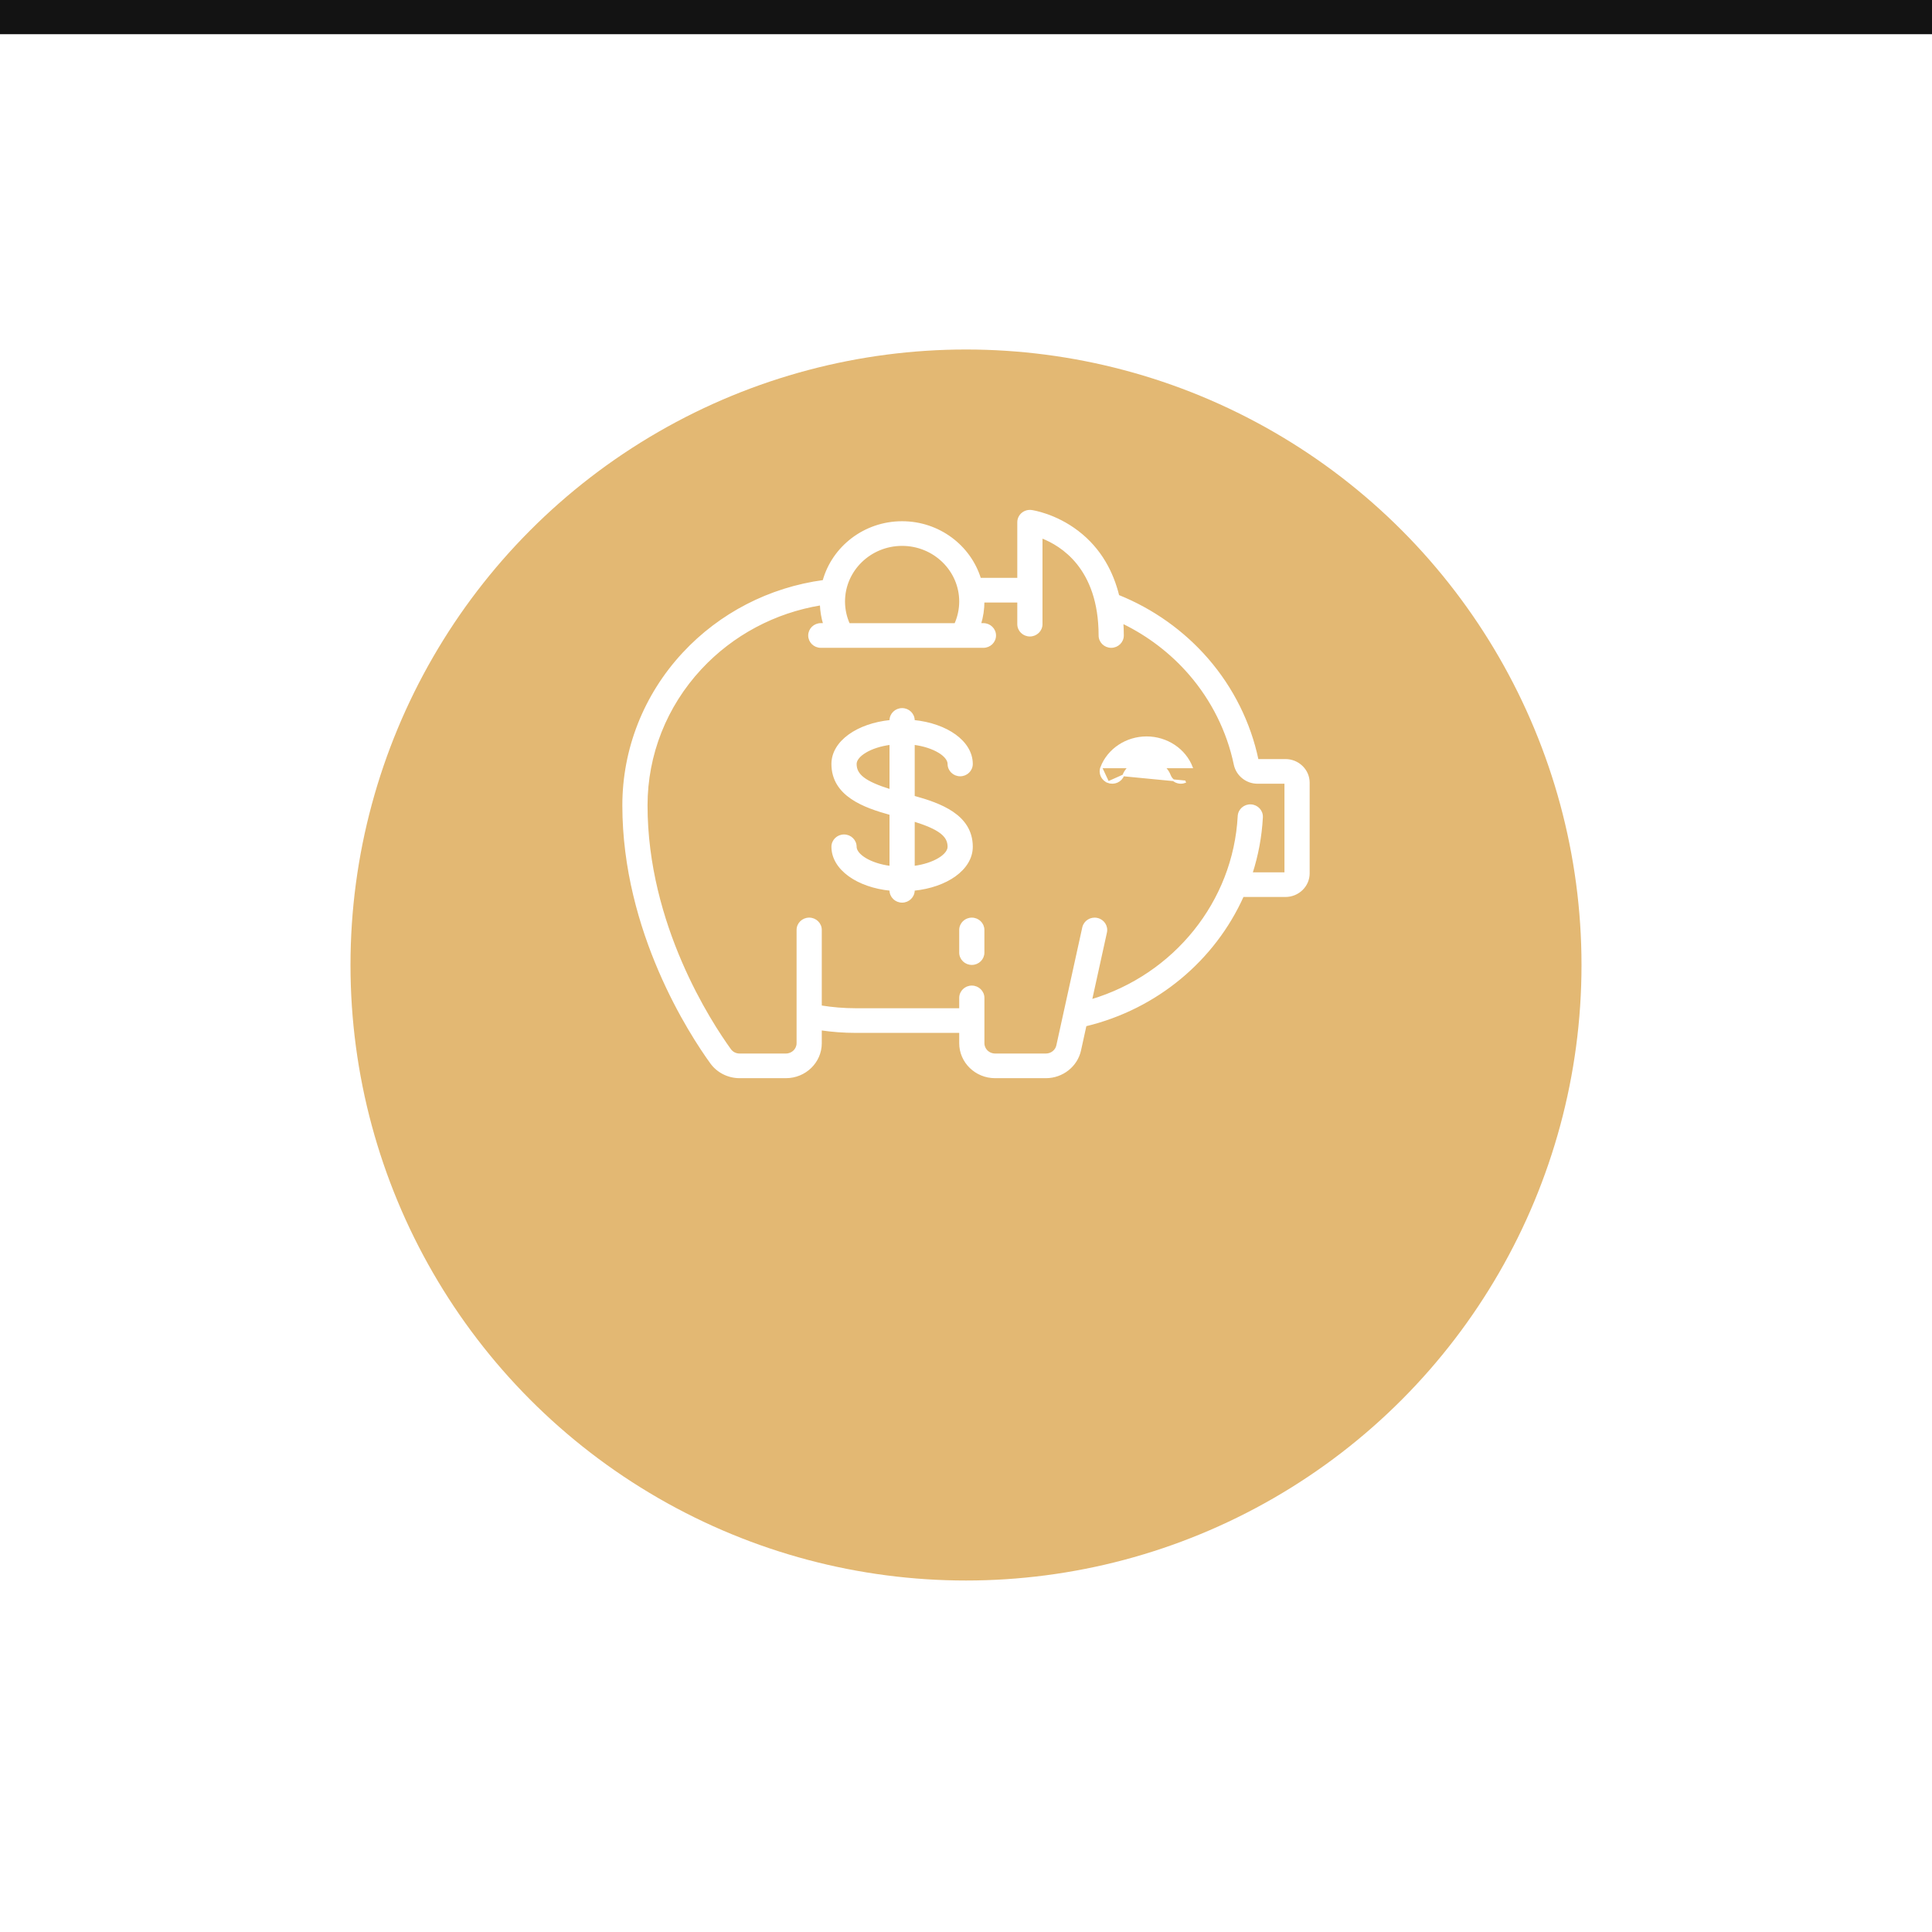 <svg width="113" height="113" viewBox="0 0 113 113" fill="none" xmlns="http://www.w3.org/2000/svg">
<g clip-path="url(#clip0_0_1)">
<rect width="1440" height="7499" transform="translate(-846 -4116)" fill="white"/>
<g filter="url(#filter0_d_0_1)">
<rect x="-12" y="-537" width="506" height="509" fill="#131313"/>
</g>
<g filter="url(#filter1_d_0_1)">
<path d="M129.578 28.252V40.942H128.12V35.128H120.524V40.942H119.066V28.252H120.524V33.868H128.12V28.252H129.578ZM139.835 36.784H133.427C133.475 37.804 133.751 38.578 134.255 39.106C134.759 39.622 135.473 39.88 136.397 39.88C137.417 39.88 138.353 39.532 139.205 38.836L139.691 39.898C139.307 40.258 138.815 40.546 138.215 40.762C137.615 40.966 137.003 41.068 136.379 41.068C135.011 41.068 133.931 40.666 133.139 39.862C132.359 39.058 131.969 37.948 131.969 36.532C131.969 35.632 132.143 34.84 132.491 34.156C132.839 33.46 133.325 32.92 133.949 32.536C134.585 32.152 135.305 31.96 136.109 31.96C137.273 31.96 138.185 32.344 138.845 33.112C139.505 33.868 139.835 34.912 139.835 36.244V36.784ZM136.127 33.094C135.359 33.094 134.741 33.334 134.273 33.814C133.817 34.294 133.547 34.972 133.463 35.848H138.557C138.533 34.96 138.311 34.282 137.891 33.814C137.471 33.334 136.883 33.094 136.127 33.094ZM141.983 28.252H143.441V40.942H141.983V28.252ZM150.576 31.96C151.344 31.96 152.022 32.152 152.61 32.536C153.198 32.92 153.654 33.46 153.978 34.156C154.302 34.84 154.464 35.638 154.464 36.55C154.464 37.462 154.302 38.26 153.978 38.944C153.654 39.616 153.198 40.138 152.61 40.51C152.034 40.882 151.356 41.068 150.576 41.068C149.892 41.068 149.292 40.918 148.776 40.618C148.272 40.318 147.888 39.892 147.624 39.34V44.182H146.166V32.176H147.624V33.688C147.888 33.136 148.272 32.71 148.776 32.41C149.292 32.11 149.892 31.96 150.576 31.96ZM150.288 39.862C151.14 39.862 151.8 39.574 152.268 38.998C152.736 38.422 152.97 37.606 152.97 36.55C152.97 35.494 152.736 34.672 152.268 34.084C151.8 33.484 151.14 33.184 150.288 33.184C149.436 33.184 148.776 33.472 148.308 34.048C147.852 34.624 147.624 35.446 147.624 36.514C147.624 37.582 147.852 38.41 148.308 38.998C148.776 39.574 149.436 39.862 150.288 39.862ZM164.254 41.068C162.778 41.068 161.608 40.69 160.744 39.934L161.23 38.854C161.698 39.226 162.172 39.496 162.652 39.664C163.144 39.82 163.696 39.898 164.308 39.898C164.956 39.898 165.448 39.79 165.784 39.574C166.132 39.346 166.306 39.022 166.306 38.602C166.306 38.254 166.192 37.978 165.964 37.774C165.736 37.57 165.358 37.408 164.83 37.288L163.354 36.946C162.61 36.778 162.04 36.49 161.644 36.082C161.248 35.674 161.05 35.17 161.05 34.57C161.05 33.79 161.356 33.16 161.968 32.68C162.58 32.2 163.396 31.96 164.416 31.96C165.028 31.96 165.61 32.062 166.162 32.266C166.714 32.458 167.176 32.74 167.548 33.112L167.062 34.174C166.258 33.49 165.376 33.148 164.416 33.148C163.804 33.148 163.324 33.268 162.976 33.508C162.64 33.736 162.472 34.06 162.472 34.48C162.472 34.828 162.574 35.11 162.778 35.326C162.994 35.53 163.336 35.686 163.804 35.794L165.298 36.154C166.114 36.346 166.72 36.64 167.116 37.036C167.512 37.42 167.71 37.924 167.71 38.548C167.71 39.316 167.398 39.928 166.774 40.384C166.162 40.84 165.322 41.068 164.254 41.068ZM173.496 31.96C174.612 31.96 175.44 32.248 175.98 32.824C176.532 33.388 176.808 34.252 176.808 35.416V40.942H175.386V39.448C175.158 39.964 174.81 40.366 174.342 40.654C173.874 40.93 173.334 41.068 172.722 41.068C172.158 41.068 171.636 40.954 171.156 40.726C170.688 40.498 170.316 40.18 170.04 39.772C169.764 39.364 169.626 38.914 169.626 38.422C169.626 37.762 169.794 37.252 170.13 36.892C170.466 36.52 171.018 36.256 171.786 36.1C172.554 35.932 173.622 35.848 174.99 35.848H175.386V35.254C175.386 34.522 175.236 33.994 174.936 33.67C174.636 33.334 174.15 33.166 173.478 33.166C172.47 33.166 171.468 33.478 170.472 34.102L169.986 33.04C170.442 32.716 170.988 32.458 171.624 32.266C172.272 32.062 172.896 31.96 173.496 31.96ZM172.92 39.916C173.64 39.916 174.228 39.676 174.684 39.196C175.152 38.704 175.386 38.074 175.386 37.306V36.784H175.062C174.006 36.784 173.202 36.832 172.65 36.928C172.098 37.012 171.702 37.162 171.462 37.378C171.234 37.582 171.12 37.888 171.12 38.296C171.12 38.764 171.288 39.154 171.624 39.466C171.972 39.766 172.404 39.916 172.92 39.916ZM187.217 32.194L183.437 40.942H182.069L178.307 32.194H179.855L182.789 39.358L185.759 32.194H187.217ZM195.962 36.784H189.554C189.602 37.804 189.878 38.578 190.382 39.106C190.886 39.622 191.6 39.88 192.524 39.88C193.544 39.88 194.48 39.532 195.332 38.836L195.818 39.898C195.434 40.258 194.942 40.546 194.342 40.762C193.742 40.966 193.13 41.068 192.506 41.068C191.138 41.068 190.058 40.666 189.266 39.862C188.486 39.058 188.096 37.948 188.096 36.532C188.096 35.632 188.27 34.84 188.618 34.156C188.966 33.46 189.452 32.92 190.076 32.536C190.712 32.152 191.432 31.96 192.236 31.96C193.4 31.96 194.312 32.344 194.972 33.112C195.632 33.868 195.962 34.912 195.962 36.244V36.784ZM192.254 33.094C191.486 33.094 190.868 33.334 190.4 33.814C189.944 34.294 189.674 34.972 189.59 35.848H194.684C194.66 34.96 194.438 34.282 194.018 33.814C193.598 33.334 193.01 33.094 192.254 33.094ZM210.796 39.7V40.942H203.74V39.7H206.53V30.088L204.298 31.492L203.614 30.358L206.944 28.252H208.006V39.7H210.796ZM217.593 41.086C216.141 41.086 215.037 40.534 214.281 39.43C213.525 38.326 213.147 36.718 213.147 34.606C213.147 32.482 213.525 30.868 214.281 29.764C215.037 28.66 216.141 28.108 217.593 28.108C219.045 28.108 220.149 28.66 220.905 29.764C221.661 30.856 222.039 32.464 222.039 34.588C222.039 36.712 221.661 38.326 220.905 39.43C220.149 40.534 219.045 41.086 217.593 41.086ZM217.593 39.844C218.601 39.844 219.345 39.418 219.825 38.566C220.305 37.714 220.545 36.388 220.545 34.588C220.545 32.776 220.305 31.456 219.825 30.628C219.357 29.788 218.613 29.368 217.593 29.368C216.585 29.368 215.841 29.788 215.361 30.628C214.881 31.468 214.641 32.788 214.641 34.588C214.641 36.388 214.881 37.714 215.361 38.566C215.841 39.418 216.585 39.844 217.593 39.844ZM228.923 35.542H233.963V36.748H228.923V35.542ZM249.616 39.7V40.942H241.444V39.826L245.89 34.93C246.49 34.258 246.922 33.658 247.186 33.13C247.462 32.59 247.6 32.05 247.6 31.51C247.6 30.814 247.396 30.28 246.988 29.908C246.58 29.536 246.004 29.35 245.26 29.35C244.036 29.35 242.836 29.836 241.66 30.808L241.102 29.674C241.606 29.194 242.236 28.816 242.992 28.54C243.76 28.252 244.528 28.108 245.296 28.108C246.46 28.108 247.378 28.408 248.05 29.008C248.734 29.608 249.076 30.418 249.076 31.438C249.076 32.17 248.908 32.872 248.572 33.544C248.248 34.216 247.708 34.966 246.952 35.794L243.352 39.7H249.616ZM256.107 41.086C254.655 41.086 253.551 40.534 252.795 39.43C252.039 38.326 251.661 36.718 251.661 34.606C251.661 32.482 252.039 30.868 252.795 29.764C253.551 28.66 254.655 28.108 256.107 28.108C257.559 28.108 258.663 28.66 259.419 29.764C260.175 30.856 260.553 32.464 260.553 34.588C260.553 36.712 260.175 38.326 259.419 39.43C258.663 40.534 257.559 41.086 256.107 41.086ZM256.107 39.844C257.115 39.844 257.859 39.418 258.339 38.566C258.819 37.714 259.059 36.388 259.059 34.588C259.059 32.776 258.819 31.456 258.339 30.628C257.871 29.788 257.127 29.368 256.107 29.368C255.099 29.368 254.355 29.788 253.875 30.628C253.395 31.468 253.155 32.788 253.155 34.588C253.155 36.388 253.395 37.714 253.875 38.566C254.355 39.418 255.099 39.844 256.107 39.844ZM265.586 40.78L273.092 27.802L274.154 28.414L266.648 41.392L265.586 40.78ZM265.55 35.866C264.59 35.866 263.84 35.542 263.3 34.894C262.76 34.234 262.49 33.262 262.49 31.978C262.49 30.706 262.76 29.746 263.3 29.098C263.84 28.438 264.59 28.108 265.55 28.108C266.51 28.108 267.26 28.438 267.8 29.098C268.34 29.746 268.61 30.706 268.61 31.978C268.61 33.262 268.34 34.234 267.8 34.894C267.26 35.542 266.51 35.866 265.55 35.866ZM265.55 34.822C266.138 34.822 266.57 34.594 266.846 34.138C267.134 33.682 267.278 32.962 267.278 31.978C267.278 31.006 267.134 30.292 266.846 29.836C266.57 29.38 266.138 29.152 265.55 29.152C264.962 29.152 264.524 29.38 264.236 29.836C263.948 30.292 263.804 31.006 263.804 31.978C263.804 32.962 263.948 33.682 264.236 34.138C264.524 34.594 264.962 34.822 265.55 34.822ZM274.19 41.068C273.23 41.068 272.48 40.744 271.94 40.096C271.4 39.436 271.13 38.464 271.13 37.18C271.13 35.908 271.4 34.948 271.94 34.3C272.48 33.64 273.23 33.31 274.19 33.31C275.162 33.31 275.912 33.634 276.44 34.282C276.98 34.93 277.25 35.896 277.25 37.18C277.25 38.464 276.98 39.436 276.44 40.096C275.912 40.744 275.162 41.068 274.19 41.068ZM274.19 40.024C274.79 40.024 275.228 39.802 275.504 39.358C275.792 38.902 275.936 38.176 275.936 37.18C275.936 36.208 275.792 35.494 275.504 35.038C275.216 34.582 274.778 34.354 274.19 34.354C273.602 34.354 273.164 34.582 272.876 35.038C272.6 35.494 272.462 36.208 272.462 37.18C272.462 38.164 272.6 38.884 272.876 39.34C273.164 39.796 273.602 40.024 274.19 40.024ZM287.861 41.068C287.033 41.068 286.301 40.882 285.665 40.51C285.041 40.138 284.555 39.61 284.207 38.926C283.871 38.23 283.703 37.426 283.703 36.514C283.703 35.602 283.871 34.804 284.207 34.12C284.555 33.424 285.041 32.89 285.665 32.518C286.301 32.146 287.033 31.96 287.861 31.96C288.689 31.96 289.421 32.146 290.057 32.518C290.693 32.89 291.179 33.424 291.515 34.12C291.863 34.804 292.037 35.602 292.037 36.514C292.037 37.426 291.863 38.23 291.515 38.926C291.179 39.61 290.693 40.138 290.057 40.51C289.421 40.882 288.689 41.068 287.861 41.068ZM287.861 39.862C288.725 39.862 289.385 39.58 289.841 39.016C290.309 38.44 290.543 37.606 290.543 36.514C290.543 35.446 290.309 34.624 289.841 34.048C289.373 33.46 288.713 33.166 287.861 33.166C287.009 33.166 286.349 33.46 285.881 34.048C285.413 34.624 285.179 35.446 285.179 36.514C285.179 37.594 285.407 38.422 285.863 38.998C286.331 39.574 286.997 39.862 287.861 39.862ZM296.136 32.176H298.62V33.328H296.136V40.942H294.678V33.328H292.968V32.176H294.678V31.888C294.678 30.724 294.966 29.842 295.542 29.242C296.13 28.642 297.03 28.306 298.242 28.234L298.962 28.198L299.07 29.332L298.242 29.386C297.51 29.434 296.976 29.644 296.64 30.016C296.304 30.376 296.136 30.934 296.136 31.69V32.176ZM308.591 39.898C308.855 39.898 309.119 39.88 309.383 39.844L309.311 40.996C309.035 41.044 308.735 41.068 308.411 41.068C307.355 41.068 306.557 40.792 306.017 40.24C305.489 39.688 305.225 38.92 305.225 37.936V33.328H303.515V32.176H305.225V29.512H306.683V32.176H309.167V33.328H306.683V37.828C306.683 39.208 307.319 39.898 308.591 39.898ZM315.266 31.96C317.366 31.96 318.416 33.118 318.416 35.434V40.942H316.958V35.524C316.958 34.708 316.796 34.114 316.472 33.742C316.16 33.37 315.656 33.184 314.96 33.184C314.156 33.184 313.514 33.43 313.034 33.922C312.554 34.414 312.314 35.08 312.314 35.92V40.942H310.856V28.252H312.314V33.58C312.602 33.052 312.998 32.65 313.502 32.374C314.018 32.098 314.606 31.96 315.266 31.96ZM328.43 36.784H322.022C322.07 37.804 322.346 38.578 322.85 39.106C323.354 39.622 324.068 39.88 324.992 39.88C326.012 39.88 326.948 39.532 327.8 38.836L328.286 39.898C327.902 40.258 327.41 40.546 326.81 40.762C326.21 40.966 325.598 41.068 324.974 41.068C323.606 41.068 322.526 40.666 321.734 39.862C320.954 39.058 320.564 37.948 320.564 36.532C320.564 35.632 320.738 34.84 321.086 34.156C321.434 33.46 321.92 32.92 322.544 32.536C323.18 32.152 323.9 31.96 324.704 31.96C325.868 31.96 326.78 32.344 327.44 33.112C328.1 33.868 328.43 34.912 328.43 36.244V36.784ZM324.722 33.094C323.954 33.094 323.336 33.334 322.868 33.814C322.412 34.294 322.142 34.972 322.058 35.848H327.152C327.128 34.96 326.906 34.282 326.486 33.814C326.066 33.334 325.478 33.094 324.722 33.094ZM122.558 67.068C121.694 67.068 120.944 66.882 120.308 66.51C119.672 66.138 119.18 65.616 118.832 64.944C118.496 64.26 118.328 63.462 118.328 62.55C118.328 61.638 118.502 60.84 118.85 60.156C119.21 59.46 119.708 58.92 120.344 58.536C120.992 58.152 121.748 57.96 122.612 57.96C123.2 57.96 123.776 58.068 124.34 58.284C124.904 58.488 125.36 58.764 125.708 59.112L125.222 60.192C124.394 59.52 123.554 59.184 122.702 59.184C121.802 59.184 121.1 59.478 120.596 60.066C120.092 60.654 119.84 61.482 119.84 62.55C119.84 63.606 120.092 64.422 120.596 64.998C121.1 65.574 121.802 65.862 122.702 65.862C123.554 65.862 124.394 65.526 125.222 64.854L125.708 65.934C125.336 66.282 124.868 66.558 124.304 66.762C123.74 66.966 123.158 67.068 122.558 67.068ZM131.099 67.068C130.271 67.068 129.539 66.882 128.903 66.51C128.279 66.138 127.793 65.61 127.445 64.926C127.109 64.23 126.941 63.426 126.941 62.514C126.941 61.602 127.109 60.804 127.445 60.12C127.793 59.424 128.279 58.89 128.903 58.518C129.539 58.146 130.271 57.96 131.099 57.96C131.927 57.96 132.659 58.146 133.295 58.518C133.931 58.89 134.417 59.424 134.753 60.12C135.101 60.804 135.275 61.602 135.275 62.514C135.275 63.426 135.101 64.23 134.753 64.926C134.417 65.61 133.931 66.138 133.295 66.51C132.659 66.882 131.927 67.068 131.099 67.068ZM131.099 65.862C131.963 65.862 132.623 65.58 133.079 65.016C133.547 64.44 133.781 63.606 133.781 62.514C133.781 61.446 133.547 60.624 133.079 60.048C132.611 59.46 131.951 59.166 131.099 59.166C130.247 59.166 129.587 59.46 129.119 60.048C128.651 60.624 128.417 61.446 128.417 62.514C128.417 63.594 128.645 64.422 129.101 64.998C129.569 65.574 130.235 65.862 131.099 65.862ZM140.418 67.068C138.942 67.068 137.772 66.69 136.908 65.934L137.394 64.854C137.862 65.226 138.336 65.496 138.816 65.664C139.308 65.82 139.86 65.898 140.472 65.898C141.12 65.898 141.612 65.79 141.948 65.574C142.296 65.346 142.47 65.022 142.47 64.602C142.47 64.254 142.356 63.978 142.128 63.774C141.9 63.57 141.522 63.408 140.994 63.288L139.518 62.946C138.774 62.778 138.204 62.49 137.808 62.082C137.412 61.674 137.214 61.17 137.214 60.57C137.214 59.79 137.52 59.16 138.132 58.68C138.744 58.2 139.56 57.96 140.58 57.96C141.192 57.96 141.774 58.062 142.326 58.266C142.878 58.458 143.34 58.74 143.712 59.112L143.226 60.174C142.422 59.49 141.54 59.148 140.58 59.148C139.968 59.148 139.488 59.268 139.14 59.508C138.804 59.736 138.636 60.06 138.636 60.48C138.636 60.828 138.738 61.11 138.942 61.326C139.158 61.53 139.5 61.686 139.968 61.794L141.462 62.154C142.278 62.346 142.884 62.64 143.28 63.036C143.676 63.42 143.874 63.924 143.874 64.548C143.874 65.316 143.562 65.928 142.938 66.384C142.326 66.84 141.486 67.068 140.418 67.068ZM149.86 65.898C150.124 65.898 150.388 65.88 150.652 65.844L150.58 66.996C150.304 67.044 150.004 67.068 149.68 67.068C148.624 67.068 147.826 66.792 147.286 66.24C146.758 65.688 146.494 64.92 146.494 63.936V59.328H144.784V58.176H146.494V55.512H147.952V58.176H150.436V59.328H147.952V63.828C147.952 65.208 148.588 65.898 149.86 65.898ZM160.402 67.068C159.574 67.068 158.842 66.882 158.206 66.51C157.582 66.138 157.096 65.61 156.748 64.926C156.412 64.23 156.244 63.426 156.244 62.514C156.244 61.602 156.412 60.804 156.748 60.12C157.096 59.424 157.582 58.89 158.206 58.518C158.842 58.146 159.574 57.96 160.402 57.96C161.23 57.96 161.962 58.146 162.598 58.518C163.234 58.89 163.72 59.424 164.056 60.12C164.404 60.804 164.578 61.602 164.578 62.514C164.578 63.426 164.404 64.23 164.056 64.926C163.72 65.61 163.234 66.138 162.598 66.51C161.962 66.882 161.23 67.068 160.402 67.068ZM160.402 65.862C161.266 65.862 161.926 65.58 162.382 65.016C162.85 64.44 163.084 63.606 163.084 62.514C163.084 61.446 162.85 60.624 162.382 60.048C161.914 59.46 161.254 59.166 160.402 59.166C159.55 59.166 158.89 59.46 158.422 60.048C157.954 60.624 157.72 61.446 157.72 62.514C157.72 63.594 157.948 64.422 158.404 64.998C158.872 65.574 159.538 65.862 160.402 65.862ZM168.677 58.176H171.161V59.328H168.677V66.942H167.219V59.328H165.509V58.176H167.219V57.888C167.219 56.724 167.507 55.842 168.083 55.242C168.671 54.642 169.571 54.306 170.783 54.234L171.503 54.198L171.611 55.332L170.783 55.386C170.051 55.434 169.517 55.644 169.181 56.016C168.845 56.376 168.677 56.934 168.677 57.69V58.176ZM187.036 57.96C188.98 57.96 189.952 59.118 189.952 61.434V66.942H188.494V61.506C188.494 60.702 188.35 60.114 188.062 59.742C187.786 59.37 187.336 59.184 186.712 59.184C185.98 59.184 185.404 59.43 184.984 59.922C184.564 60.414 184.354 61.086 184.354 61.938V66.942H182.896V61.506C182.896 60.69 182.752 60.102 182.464 59.742C182.176 59.37 181.72 59.184 181.096 59.184C180.364 59.184 179.788 59.43 179.368 59.922C178.948 60.414 178.738 61.086 178.738 61.938V66.942H177.28V58.176H178.72V59.562C178.984 59.046 179.35 58.65 179.818 58.374C180.286 58.098 180.826 57.96 181.438 57.96C182.794 57.96 183.688 58.536 184.12 59.688C184.372 59.148 184.756 58.728 185.272 58.428C185.788 58.116 186.376 57.96 187.036 57.96ZM196.172 57.96C197.288 57.96 198.116 58.248 198.656 58.824C199.208 59.388 199.484 60.252 199.484 61.416V66.942H198.062V65.448C197.834 65.964 197.486 66.366 197.018 66.654C196.55 66.93 196.01 67.068 195.398 67.068C194.834 67.068 194.312 66.954 193.832 66.726C193.364 66.498 192.992 66.18 192.716 65.772C192.44 65.364 192.302 64.914 192.302 64.422C192.302 63.762 192.47 63.252 192.806 62.892C193.142 62.52 193.694 62.256 194.462 62.1C195.23 61.932 196.298 61.848 197.666 61.848H198.062V61.254C198.062 60.522 197.912 59.994 197.612 59.67C197.312 59.334 196.826 59.166 196.154 59.166C195.146 59.166 194.144 59.478 193.148 60.102L192.662 59.04C193.118 58.716 193.664 58.458 194.3 58.266C194.948 58.062 195.572 57.96 196.172 57.96ZM195.596 65.916C196.316 65.916 196.904 65.676 197.36 65.196C197.828 64.704 198.062 64.074 198.062 63.306V62.784H197.738C196.682 62.784 195.878 62.832 195.326 62.928C194.774 63.012 194.378 63.162 194.138 63.378C193.91 63.582 193.796 63.888 193.796 64.296C193.796 64.764 193.964 65.154 194.3 65.466C194.648 65.766 195.08 65.916 195.596 65.916ZM206.005 65.898C206.269 65.898 206.533 65.88 206.797 65.844L206.725 66.996C206.449 67.044 206.149 67.068 205.825 67.068C204.769 67.068 203.971 66.792 203.431 66.24C202.903 65.688 202.639 64.92 202.639 63.936V59.328H200.929V58.176H202.639V55.512H204.097V58.176H206.581V59.328H204.097V63.828C204.097 65.208 204.733 65.898 206.005 65.898ZM215.614 62.784H209.206C209.254 63.804 209.53 64.578 210.034 65.106C210.538 65.622 211.252 65.88 212.176 65.88C213.196 65.88 214.132 65.532 214.984 64.836L215.47 65.898C215.086 66.258 214.594 66.546 213.994 66.762C213.394 66.966 212.782 67.068 212.158 67.068C210.79 67.068 209.71 66.666 208.918 65.862C208.138 65.058 207.748 63.948 207.748 62.532C207.748 61.632 207.922 60.84 208.27 60.156C208.618 59.46 209.104 58.92 209.728 58.536C210.364 58.152 211.084 57.96 211.888 57.96C213.052 57.96 213.964 58.344 214.624 59.112C215.284 59.868 215.614 60.912 215.614 62.244V62.784ZM211.906 59.094C211.138 59.094 210.52 59.334 210.052 59.814C209.596 60.294 209.326 60.972 209.242 61.848H214.336C214.312 60.96 214.09 60.282 213.67 59.814C213.25 59.334 212.662 59.094 211.906 59.094ZM222.73 59.22L221.776 59.31C220.876 59.394 220.222 59.676 219.814 60.156C219.418 60.636 219.22 61.23 219.22 61.938V66.942H217.762V58.176H219.184V59.706C219.676 58.686 220.642 58.116 222.082 57.996L222.604 57.96L222.73 59.22ZM224.108 58.176H225.566V66.942H224.108V58.176ZM225.728 54.378V56.016H223.964V54.378H225.728ZM231.855 57.96C232.971 57.96 233.799 58.248 234.339 58.824C234.891 59.388 235.167 60.252 235.167 61.416V66.942H233.745V65.448C233.517 65.964 233.169 66.366 232.701 66.654C232.233 66.93 231.693 67.068 231.081 67.068C230.517 67.068 229.995 66.954 229.515 66.726C229.047 66.498 228.675 66.18 228.399 65.772C228.123 65.364 227.985 64.914 227.985 64.422C227.985 63.762 228.153 63.252 228.489 62.892C228.825 62.52 229.377 62.256 230.145 62.1C230.913 61.932 231.981 61.848 233.349 61.848H233.745V61.254C233.745 60.522 233.595 59.994 233.295 59.67C232.995 59.334 232.509 59.166 231.837 59.166C230.829 59.166 229.827 59.478 228.831 60.102L228.345 59.04C228.801 58.716 229.347 58.458 229.983 58.266C230.631 58.062 231.255 57.96 231.855 57.96ZM231.279 65.916C231.999 65.916 232.587 65.676 233.043 65.196C233.511 64.704 233.745 64.074 233.745 63.306V62.784H233.421C232.365 62.784 231.561 62.832 231.009 62.928C230.457 63.012 230.061 63.162 229.821 63.378C229.593 63.582 229.479 63.888 229.479 64.296C229.479 64.764 229.647 65.154 229.983 65.466C230.331 65.766 230.763 65.916 231.279 65.916ZM237.836 54.252H239.294V66.942H237.836V54.252ZM244.99 67.068C243.514 67.068 242.344 66.69 241.48 65.934L241.966 64.854C242.434 65.226 242.908 65.496 243.388 65.664C243.88 65.82 244.432 65.898 245.044 65.898C245.692 65.898 246.184 65.79 246.52 65.574C246.868 65.346 247.042 65.022 247.042 64.602C247.042 64.254 246.928 63.978 246.7 63.774C246.472 63.57 246.094 63.408 245.566 63.288L244.09 62.946C243.346 62.778 242.776 62.49 242.38 62.082C241.984 61.674 241.786 61.17 241.786 60.57C241.786 59.79 242.092 59.16 242.704 58.68C243.316 58.2 244.132 57.96 245.152 57.96C245.764 57.96 246.346 58.062 246.898 58.266C247.45 58.458 247.912 58.74 248.284 59.112L247.798 60.174C246.994 59.49 246.112 59.148 245.152 59.148C244.54 59.148 244.06 59.268 243.712 59.508C243.376 59.736 243.208 60.06 243.208 60.48C243.208 60.828 243.31 61.11 243.514 61.326C243.73 61.53 244.072 61.686 244.54 61.794L246.034 62.154C246.85 62.346 247.456 62.64 247.852 63.036C248.248 63.42 248.446 63.924 248.446 64.548C248.446 65.316 248.134 65.928 247.51 66.384C246.898 66.84 246.058 67.068 244.99 67.068Z" fill="#E3B873"/>
</g>
<g filter="url(#filter2_d_0_1)">
<circle cx="56.5" cy="46.442" r="36" fill="#E3B873"/>
</g>
<path d="M56.84 53.721C56.461 53.721 56.153 54.02 56.153 54.392V55.716C56.153 56.088 56.461 56.387 56.84 56.387C57.218 56.387 57.526 56.088 57.526 55.716V54.392C57.526 54.02 57.218 53.721 56.84 53.721Z" fill="white" stroke="white" stroke-width="0.1"/>
<path d="M73.558 44.443L73.558 44.443C73.107 42.285 72.095 40.251 70.632 38.56C69.224 36.933 67.421 35.651 65.412 34.844C65.083 33.508 64.393 32.13 63.039 31.093C61.721 30.083 60.393 29.888 60.334 29.88L60.334 29.88C60.137 29.853 59.938 29.91 59.787 30.037C59.637 30.164 59.55 30.349 59.55 30.544V33.848H57.325C56.736 31.934 54.914 30.536 52.763 30.536C50.565 30.536 48.71 31.996 48.163 33.975C45.015 34.401 42.12 35.891 39.969 38.205L40.002 38.235L39.969 38.205C37.7 40.646 36.45 43.807 36.45 47.105C36.45 54.494 40.384 60.505 41.589 62.17C41.971 62.697 42.594 63.011 43.258 63.011H45.969C47.096 63.011 48.015 62.117 48.015 61.016V60.214C48.685 60.312 49.365 60.362 50.046 60.362H56.153V61.016C56.153 62.117 57.072 63.011 58.199 63.011H61.176C62.134 63.011 62.976 62.349 63.177 61.434L63.497 59.978C67.673 58.976 71.032 56.12 72.696 52.413H75.184C75.936 52.413 76.55 51.816 76.55 51.08V45.78C76.55 45.423 76.407 45.088 76.149 44.837C75.891 44.585 75.548 44.447 75.184 44.447H75.184H75.184H75.184H75.184H75.184H75.184H75.183L73.559 44.447C73.559 44.445 73.558 44.444 73.558 44.443ZM75.176 51.029H75.176V51.071H73.211C73.547 50.027 73.754 48.931 73.814 47.802C73.834 47.431 73.541 47.116 73.163 47.097C72.786 47.078 72.462 47.361 72.442 47.732C72.175 52.755 68.686 57.049 63.822 58.499L64.694 54.532C64.774 54.169 64.536 53.813 64.166 53.736C63.796 53.658 63.43 53.888 63.35 54.251L61.833 61.152C61.768 61.451 61.492 61.669 61.176 61.669H58.198C57.827 61.669 57.527 61.375 57.527 61.016V58.366C57.527 57.994 57.218 57.695 56.84 57.695C56.461 57.695 56.153 57.994 56.153 58.366V59.02H50.045C49.364 59.02 48.683 58.964 48.015 58.855V54.391C48.015 54.02 47.706 53.72 47.328 53.72C46.95 53.72 46.641 54.02 46.641 54.391V61.016C46.641 61.375 46.341 61.669 45.969 61.669H43.258C43.035 61.669 42.837 61.569 42.711 61.396L42.711 61.396C41.564 59.81 37.824 54.097 37.824 47.105C37.824 44.141 38.947 41.301 40.986 39.107C42.84 37.112 45.309 35.798 48.004 35.356C48.019 35.744 48.083 36.128 48.195 36.497H48.007C47.629 36.497 47.321 36.797 47.321 37.168C47.321 37.54 47.629 37.84 48.007 37.84H57.519C57.897 37.84 58.206 37.54 58.206 37.168C58.206 36.797 57.897 36.497 57.519 36.497H57.331C57.459 36.075 57.526 35.634 57.527 35.19H59.55V36.506C59.55 36.878 59.858 37.177 60.237 37.177C60.615 37.177 60.924 36.878 60.924 36.506V31.432C61.518 31.661 62.343 32.11 63.029 32.965C63.74 33.853 64.306 35.182 64.306 37.169C64.306 37.54 64.614 37.84 64.993 37.84C65.371 37.84 65.68 37.54 65.68 37.169C65.68 36.931 65.672 36.681 65.654 36.423C67.153 37.148 68.498 38.173 69.583 39.427C70.898 40.946 71.807 42.774 72.212 44.711C72.343 45.336 72.905 45.789 73.549 45.789L75.176 45.789V51.029ZM52.763 31.878C54.633 31.878 56.153 33.361 56.153 35.181C56.153 35.636 56.055 36.084 55.871 36.498H49.656C49.471 36.084 49.374 35.636 49.374 35.181C49.374 33.361 50.893 31.878 52.763 31.878Z" fill="white" stroke="white" stroke-width="0.1"/>
<path d="M64.412 44.883L64.412 44.883C64.815 43.828 65.881 43.122 67.062 43.122C68.243 43.122 69.309 43.828 69.713 44.883L64.412 44.883ZM64.412 44.883C64.278 45.231 64.46 45.617 64.816 45.746M64.412 44.883L64.816 45.746M64.816 45.746C65.17 45.876 65.566 45.7 65.699 45.352L64.816 45.746ZM65.699 45.352C65.901 44.823 66.448 44.464 67.062 44.464C67.676 44.464 68.223 44.823 68.425 45.352C68.529 45.623 68.791 45.789 69.069 45.789C69.149 45.789 69.23 45.775 69.309 45.746C69.309 45.746 69.309 45.746 69.309 45.746L69.291 45.7L65.699 45.352Z" fill="white" stroke="white" stroke-width="0.1"/>
<path d="M55.712 47.518C55.06 47.076 54.22 46.806 53.45 46.593V43.514C54.045 43.592 54.548 43.764 54.905 43.977C55.276 44.198 55.473 44.455 55.473 44.683C55.473 45.055 55.782 45.354 56.16 45.354C56.538 45.354 56.847 45.055 56.847 44.683C56.847 44.027 56.473 43.441 55.859 42.998C55.254 42.562 54.413 42.261 53.45 42.163V42.137C53.45 41.765 53.141 41.466 52.763 41.466C52.385 41.466 52.076 41.765 52.076 42.137V42.163C51.114 42.261 50.272 42.562 49.668 42.998C49.053 43.441 48.679 44.027 48.679 44.683C48.679 45.611 49.151 46.241 49.815 46.692C50.466 47.134 51.306 47.404 52.076 47.617V50.696C51.481 50.618 50.978 50.446 50.622 50.233C50.251 50.012 50.053 49.755 50.053 49.527C50.053 49.155 49.744 48.856 49.366 48.856C48.988 48.856 48.679 49.155 48.679 49.527C48.679 50.182 49.053 50.769 49.668 51.212C50.272 51.648 51.114 51.949 52.076 52.047V52.073C52.076 52.445 52.385 52.744 52.763 52.744C53.141 52.744 53.45 52.445 53.45 52.073V52.047C54.413 51.949 55.254 51.648 55.859 51.212C56.473 50.769 56.847 50.182 56.847 49.527C56.847 48.599 56.376 47.968 55.712 47.518ZM52.076 43.514V46.211C51.329 45.978 50.825 45.757 50.507 45.516C50.183 45.27 50.053 45.005 50.053 44.683C50.053 44.455 50.251 44.198 50.622 43.977C50.978 43.764 51.481 43.592 52.076 43.514ZM54.905 50.233C54.548 50.446 54.045 50.618 53.45 50.696V47.999C54.198 48.232 54.702 48.453 55.02 48.694C55.344 48.94 55.473 49.205 55.473 49.527C55.473 49.755 55.276 50.012 54.905 50.233Z" fill="white" stroke="white" stroke-width="0.1"/>
</g>
<defs>
<filter id="filter0_d_0_1" x="-42" y="-537" width="566" height="569" filterUnits="userSpaceOnUse" color-interpolation-filters="sRGB">
<feFlood flood-opacity="0" result="BackgroundImageFix"/>
<feColorMatrix in="SourceAlpha" type="matrix" values="0 0 0 0 0 0 0 0 0 0 0 0 0 0 0 0 0 0 127 0" result="hardAlpha"/>
<feOffset dy="30"/>
<feGaussianBlur stdDeviation="15"/>
<feColorMatrix type="matrix" values="0 0 0 0 0 0 0 0 0 0 0 0 0 0 0 0 0 0 0.05 0"/>
<feBlend mode="normal" in2="BackgroundImageFix" result="effect1_dropShadow_0_1"/>
<feBlend mode="normal" in="SourceGraphic" in2="effect1_dropShadow_0_1" result="shape"/>
</filter>
<filter id="filter1_d_0_1" x="108.328" y="20.802" width="230.102" height="59.266" filterUnits="userSpaceOnUse" color-interpolation-filters="sRGB">
<feFlood flood-opacity="0" result="BackgroundImageFix"/>
<feColorMatrix in="SourceAlpha" type="matrix" values="0 0 0 0 0 0 0 0 0 0 0 0 0 0 0 0 0 0 127 0" result="hardAlpha"/>
<feOffset dy="3"/>
<feGaussianBlur stdDeviation="5"/>
<feColorMatrix type="matrix" values="0 0 0 0 0.89 0 0 0 0 0.722 0 0 0 0 0.451 0 0 0 0.15 0"/>
<feBlend mode="normal" in2="BackgroundImageFix" result="effect1_dropShadow_0_1"/>
<feBlend mode="normal" in="SourceGraphic" in2="effect1_dropShadow_0_1" result="shape"/>
</filter>
<filter id="filter2_d_0_1" x="0.5" y="0.442" width="112" height="112" filterUnits="userSpaceOnUse" color-interpolation-filters="sRGB">
<feFlood flood-opacity="0" result="BackgroundImageFix"/>
<feColorMatrix in="SourceAlpha" type="matrix" values="0 0 0 0 0 0 0 0 0 0 0 0 0 0 0 0 0 0 127 0" result="hardAlpha"/>
<feOffset dy="10"/>
<feGaussianBlur stdDeviation="10"/>
<feColorMatrix type="matrix" values="0 0 0 0 0.929 0 0 0 0 0.753 0 0 0 0 0.471 0 0 0 0.2 0"/>
<feBlend mode="normal" in2="BackgroundImageFix" result="effect1_dropShadow_0_1"/>
<feBlend mode="normal" in="SourceGraphic" in2="effect1_dropShadow_0_1" result="shape"/>
</filter>
<clipPath id="clip0_0_1">
<rect width="1440" height="7499" fill="white" transform="translate(-846 -4116)"/>
</clipPath>
</defs>
</svg>
